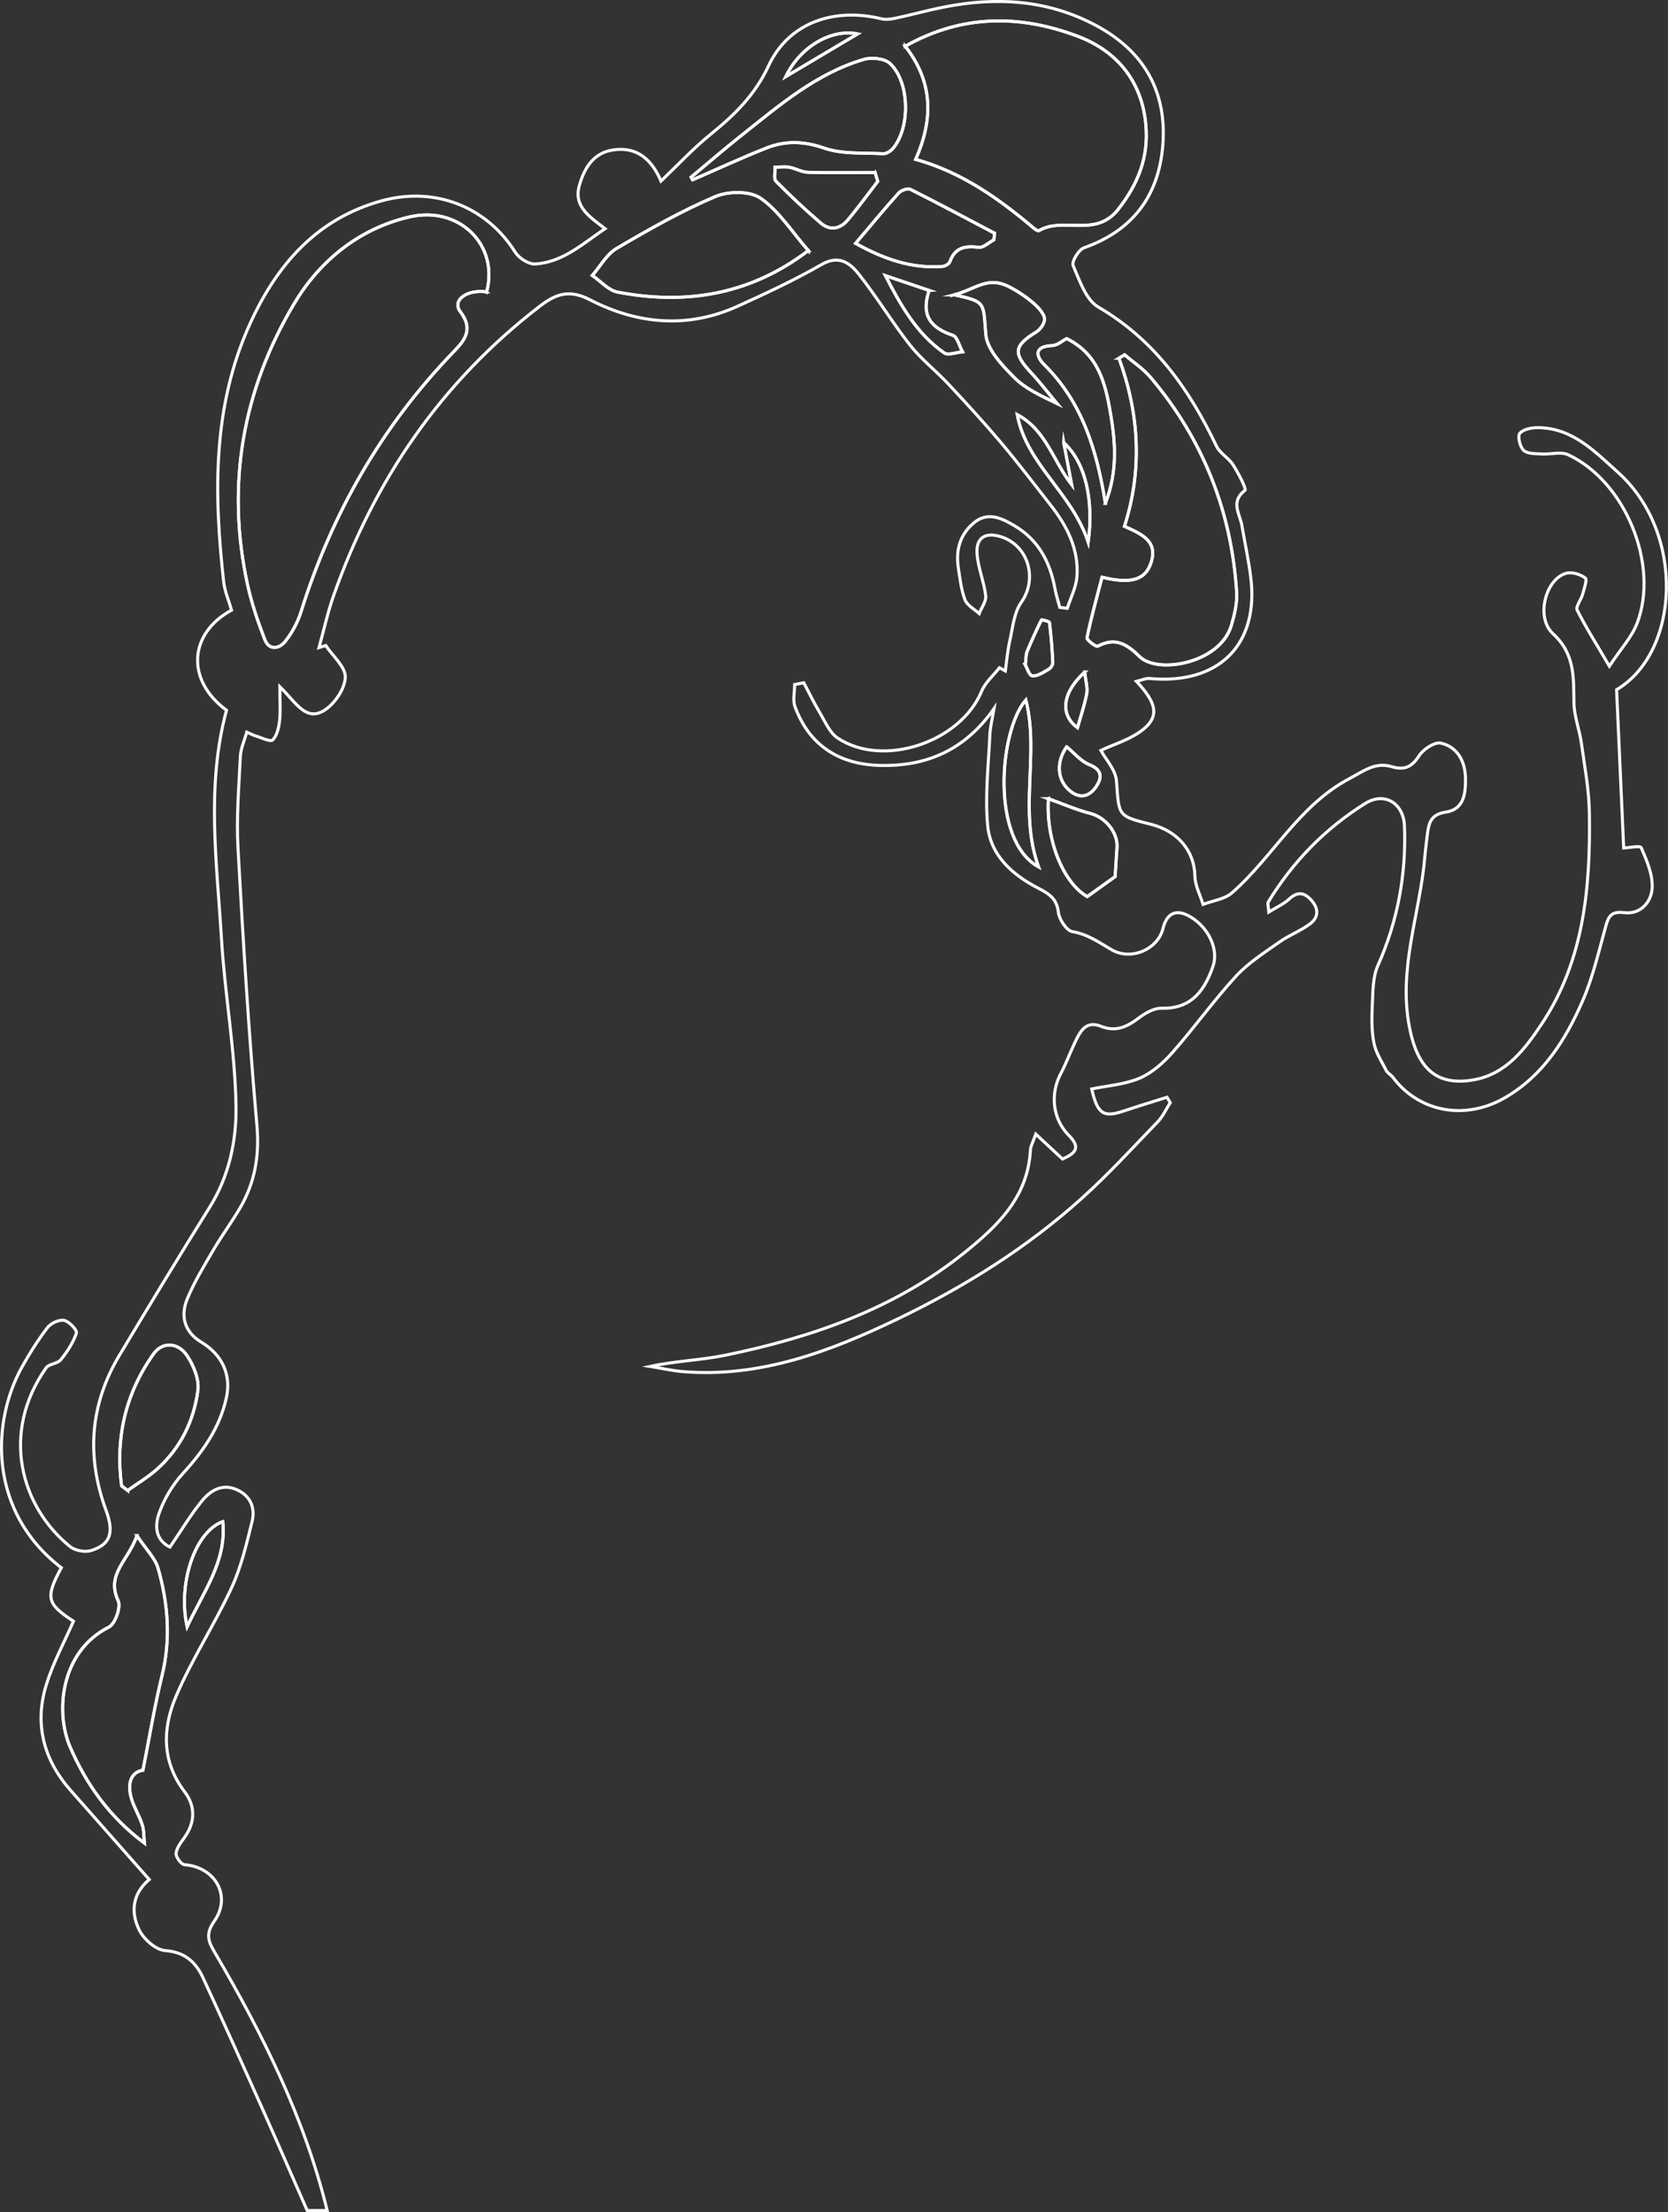 <?xml version="1.0" encoding="UTF-8"?>
<svg id="Layer_1" xmlns="http://www.w3.org/2000/svg" viewBox="0 0 548.77 727.48">
  <rect x="0" y="0" width="548.77" height="727.48" fill="#333333" stroke="none"/>
  <defs>
    <style>
      .cls-1 {
        fill: none;
        stroke: #fff;
        stroke-miterlimit: 10;
      }
    </style>
  </defs>
  <g id="Evifm8.tif">
    <g>
      <path class="cls-1" d="M107.68,727.1c-7.45-30.45-21.26-58.16-37.01-84.98-2.18-3.72-3.11-6.11-.17-10.32,5.79-8.27.32-17.78-9.78-18.56-1.09-.08-2.86-2.47-2.79-3.66.13-1.76,1.5-3.54,2.63-5.11,3.71-5.08,3.82-10.42.18-15.22-7.66-10.06-7.27-21.05-2.76-31.55,5.24-12.2,12.61-23.46,18.21-35.54,3.17-6.84,4.91-14.39,6.74-21.77,1.08-4.35-.41-8.35-4.86-10.41-4.85-2.25-8.78.13-11.6,3.58-3.81,4.67-6.92,9.91-10.56,15.23-5.03-2.46-4.89-7.33-3.6-11.04,1.66-4.77,4.48-9.47,7.88-13.19,6.62-7.25,12.05-14.98,14.24-24.66,1.77-7.8-1.3-14.35-8.26-18.55-5.54-3.35-6.87-8.6-4.55-14.21,2.33-5.61,5.53-10.86,8.61-16.12,2.76-4.71,6.03-9.12,8.79-13.84,4.86-8.35,6.37-17.08,5.51-26.99-2.68-30.43-4.56-60.95-6.24-91.46-.55-9.96.32-20.03.79-30.04.12-2.51,1.29-4.96,2.1-7.92,1.37.59,2.06.98,2.8,1.21,1.97.58,4.99,2.1,5.72,1.38,1.46-1.44,2.02-4.11,2.29-6.35.35-3.07.09-6.22.09-11.17,5.33,5.24,8.61,11.71,14.82,7.64,3.32-2.18,6.6-7.04,6.7-10.78.09-3.4-4.11-6.93-6.43-10.41-.74.22-1.47.45-2.21.68,1.56-5.63,2.8-11.38,4.73-16.9,13.47-38.27,35.52-70.46,67.88-95.34,5.18-3.98,9.59-5.72,16.5-2.15,15.61,8.06,32.19,9.61,48.7,2.1,9.29-4.23,18.61-8.55,27.44-13.64,5.81-3.35,9.45-.54,12.38,3.18,5.95,7.52,10.95,15.82,16.88,23.36,3.67,4.65,8.48,8.36,12.54,12.71,5.93,6.34,11.8,12.74,17.38,19.35,5.62,6.67,10.91,13.64,16.29,20.51,5.41,6.89,9.29,14.49,8.63,23.46-.26,3.54-2.06,6.97-3.18,10.44-.81-.11-1.64-.21-2.46-.3-.55-2.14-1.25-4.25-1.64-6.42-1.6-8.56-5.44-15.75-13.07-20.31-4.13-2.46-8.79-4.92-13.42-1.18-4.61,3.74-6.14,8.93-5.27,14.74.54,3.6.95,7.31,2.21,10.67.7,1.84,3.06,3.05,4.68,4.53.76-1.97,2.37-4.04,2.14-5.89-.58-4.7-2.58-9.28-2.86-13.97-.3-4.94,2.58-7.02,7.75-5.44,9.16,2.81,12.29,13.84,6.83,21.57-2.46,3.49-2.84,8.53-3.85,12.95-.72,3.16-.96,6.43-1.41,9.65-.64-.35-1.3-.71-1.94-1.05-2,2.56-4.68,4.84-5.87,7.73-6.92,16.75-32.4,25.35-47.36,15.39-2.64-1.76-4.11-5.38-5.86-8.31-1.92-3.2-3.53-6.58-5.28-9.87-1,.2-2.01.38-3.01.58,0,2.44-.68,5.15.12,7.3,4.57,12.43,14.14,18.87,27.59,19.29,15.87.5,28.51-5.23,37.9-18.7-.49,2.9-1.26,5.8-1.39,8.72-.45,9.95-1.64,20-.71,29.83.93,9.81,8.19,16.19,16.66,20.55,3.57,1.84,6.07,3.41,6.6,7.92.28,2.36,2.69,6.04,4.6,6.35,5.06.83,8.75,3.56,12.94,5.97,6.5,3.74,15.22-.26,16.86-6.96,1.31-5.34,4.6-6.64,9.33-3.7,5.91,3.69,9,10.69,7.13,16.12-3.44,9.99-8.72,13.97-16.87,13.76-2.47-.07-5.32,1.54-7.42,3.12-3.9,2.94-7.54,4.83-12.63,2.8-5.11-2.03-6.94,2.05-8.66,5.68-1.54,3.27-2.79,6.68-4.48,9.87-3.55,6.68-2.79,14.91,2.71,20.44,4.03,4.07,1.93,5.86-2.15,7.68-2.72-2.53-5.45-5.07-8.8-8.19-.87,2.55-1.7,3.91-1.77,5.32-.81,15.33-10.72,24.84-21.63,33.61-23.09,18.58-50.23,27.93-78.75,33.79-7.95,1.64-16.2,1.84-24.68,3.68,3.63.59,7.24,1.43,10.89,1.72,25.37,2.03,48.29-6.66,70.44-17.3,21.93-10.53,42.57-23.42,60.72-39.78,8.75-7.89,16.74-16.62,24.93-25.12,1.7-1.76,2.73-4.15,4.09-6.25-.35-.59-.71-1.19-1.06-1.79-4.8,1.51-9.61,2.97-14.37,4.56-6.52,2.17-8.53.96-10.41-7.29,5.27-1.09,10.85-1.46,15.73-3.52,4.05-1.72,7.75-4.99,10.74-8.36,7.23-8.18,13.6-17.13,20.97-25.16,4.05-4.41,9.33-7.75,14.28-11.25,3.18-2.26,6.99-3.66,10.1-5.99,2.93-2.19,2.92-5.11.32-7.92-2.43-2.64-4.61-2.63-7.27-.17-1.67,1.55-3.89,2.51-6.6,4.18-.11-1.8-.49-2.78-.16-3.32,8.08-13.27,18.74-24.16,31.85-32.36,6.41-4.02,12.67-.04,12.94,7.39.6,15.96-2.19,31.19-8.74,45.89-1.75,3.94-1.62,8.81-1.85,13.27-.21,4.07-.24,8.27.55,12.24.63,3.14,2.52,6.05,4.03,8.98.46.91,1.59,1.44,2.22,2.3,8.69,11.55,23.97,14.27,37.09,6.55,12.5-7.35,19.78-19.04,25.33-31.76,3.3-7.54,5.16-15.72,7.38-23.68.95-3.41,1.41-5.89,6.27-5.29,5.4.67,9.01-3.48,9.22-8.25.18-4.36-1.79-8.97-3.61-13.12-.34-.79-4.47.08-5.76.14-.75-16.74-1.52-34.08-2.34-52.08,20.81-12.32,22.72-51.53.45-71.5-7.69-6.89-14.86-14.52-26.17-14.69-2.1-.03-4.9.47-6.1,1.85-.8.93,0,4.49,1.25,5.63,1.29,1.18,3.94,1.05,6.02,1.18,2.89.18,6.23-.87,8.62.25,18.75,8.74,30.02,36.05,22.71,55.34-1.75,4.61-5.41,8.51-9.15,14.19-4.28-7.31-7.74-12.74-10.6-18.46-.55-1.1,1.27-3.3,1.76-5.07.51-1.85,1.6-4.92.92-5.45-1.6-1.22-4.38-2.09-6.25-1.58-6.82,1.84-10.2,14.56-4.39,19.88,7.27,6.67,6.77,14.43,6.9,22.77.07,4.41,1.83,8.77,2.44,13.19,1.08,7.69,2.54,15.41,2.64,23.13.35,24.28-1.71,48.25-15.66,69.2-5.49,8.26-11.69,16.61-22.57,18.47-12.57,2.14-18.38-4.39-20.91-17.04-3.89-19.52,3.38-37.48,4.99-56.18.22-2.61.55-5.23.88-7.82.46-3.64,1.27-6.34,6.02-7.04,6.1-.89,6.58-6.33,6.48-11.28-.12-5.49-2.65-10.14-8.05-11.41-2.05-.49-5.83,2.01-7.23,4.18-2.46,3.82-4.89,4.79-9.17,3.52-5.27-1.56-9.18,1.58-13.77,4-16.67,8.84-25.1,25.71-38.58,37.52-2.42,2.13-6.31,2.59-9.53,3.81-.95-3.11-2.65-6.22-2.69-9.35-.12-8.05-5.51-14.77-14.52-17-10.92-2.7-10.45-2.73-11.27-14.17-.28-3.78-3.65-7.33-5.14-10.11,4.18-2.01,9.97-3.61,14.18-7.12,5.12-4.29,4.03-8.68-2.47-15.58,1.67-.39,3-1.06,4.26-.96,22.9,2.13,36.2-11.15,33.31-33.51-.72-5.63-1.93-11.2-2.89-16.81-.66-3.85-3.89-7.77,1.01-11.54.57-.43-2.18-5.71-3.92-8.42-1.46-2.28-4.32-3.77-5.45-6.13-8.94-18.7-20.37-34.94-38.88-45.74-4.09-2.39-6.16-8.74-8.28-13.65-.55-1.27,1.83-5.23,3.59-5.84,16.08-5.65,24.58-17.17,25.91-33.66,1.42-17.63-6.12-30.92-21.8-39.36-15.98-8.6-32.94-9.58-50.38-6.11-5.14,1.02-10.21,2.44-15.33,3.53-1.64.35-3.47.7-5.03.3-15.6-3.82-30.55,1.25-37.13,15.4-4.51,9.68-11.2,16.19-19.03,22.53-5.73,4.63-10.79,10.1-16.39,15.43-2.97-6.92-7.67-11.38-15.65-10.25-6.57.93-9.5,5.89-11.17,11.55-2.04,6.91,3.05,10.29,8.42,14.35-7.44,5.02-13.88,11.05-22.97,11.62-2.15.13-5.35-1.9-6.58-3.86-9.37-14.97-26.44-21.78-44.07-16.88-21.3,5.91-34.29,20.95-43.11,40.2-12.51,27.32-11.97,56.07-8.75,85.04.35,3.19,1.72,6.26,2.6,9.33-14.15,7.72-15.05,23.08-1.66,32.93-6.74,24.8-3.18,49.9-1.68,74.88,1.1,18.51,4.52,36.95,4.8,55.44.17,11.26-2.27,22.9-8.65,33.1-10.08,16.14-19.93,32.4-29.71,48.72-9.72,16.24-10.91,33.31-4.39,51.01,2.71,7.35,1.45,11.23-4.97,13.21-2,.62-5.23,0-6.86-1.31-16.31-13.18-22.92-37.44-7.91-58.77.96-1.35,3.77-1.35,4.85-2.69,2.13-2.63,4.06-5.61,5.14-8.76.32-.92-2.39-3.85-4.05-4.18s-4.38.95-5.48,2.39c-3.13,4.08-5.89,8.48-8.4,12.97-10.14,18.25-11.02,47.61,12.96,65.99-5.32,9.86-4.82,11.8,3.99,17.59-3.06,7.02-6.7,13.69-8.91,20.81-3.99,12.88-1.01,24.6,7.94,34.77,8.51,9.65,17.03,19.31,25.9,29.36-5.7,4.82-6.08,10.95-3.26,16.66,1.5,3.01,5.43,6.49,8.49,6.71,6.53.49,10.08,3.79,12.48,8.98,6.61,14.26,13.06,28.6,19.49,42.95,4.99,11.16,9.85,22.37,14.78,33.57h6.57l.03.12ZM160.1,96c-6.69-.91-11.44,2.84-8.66,6.5,4.61,6.09,1.16,9.7-2.46,13.46-23.51,24.41-39.81,52.98-49.94,85.22-1.09,3.45-2.92,6.88-5.16,9.72-1.96,2.47-5.31,3.2-6.79-.63-2.25-5.82-4.28-11.78-5.62-17.86-7.2-32.9-1.66-64.17,15.4-92.69,8.32-13.9,21.22-24.54,37.92-28.39,16.19-3.73,29.43,9.14,25.31,24.68h.01ZM297.8,15.2c18.92-10.66,38.08-10.39,56.91-3.23,12.76,4.84,21.01,14.74,22.27,29.11.93,10.5-2.43,19.18-9.05,27.7-7.48,9.61-18.2,2.3-26.17,7.1-.29.17-1.2-.45-1.68-.87-11.52-9.75-23.73-18.38-38.83-22.61,5.89-13.27,5.72-25.54-3.46-37.22h.01ZM368.13,117.81c.63-.37,1.25-.74,1.88-1.12,2.9,2.49,6.19,4.65,8.63,7.54,17.17,20.36,26.54,43.97,28.22,70.52.22,3.58-.71,7.39-1.73,10.9-3.65,12.5-24.19,16.19-30.18,10.31-4.19-4.12-8-6.5-13.8-3.43-.58.3-3.68-2.07-3.53-2.78,1.39-6.71,3.25-13.31,4.95-19.9,9.62,2.3,14.2.85,16.08-4.65,2.44-7.17-2.9-9.51-8.7-12.09,5.95-18.6,4.89-37.04-1.81-55.27h-.01ZM45.05,505.01c3.14,4.7,6,7.42,6.95,10.69,3.35,11.65,4.24,23.45,1.29,35.49-2.46,9.99-4.11,20.18-6.25,30.98-3.92.59-5.31,4.33-3.73,9.51.88,2.9,2.58,5.54,3.5,8.43.6,1.89.5,4.02.72,6.04-11.55-8.64-19.26-19.54-24.49-31.73-4.91-11.45-3.1-31.34,12.78-39.31,2.08-1.04,4.03-6.56,3.07-8.65-4.06-8.84,3.27-13.1,6.18-21.44h-.01ZM265.97,82.44c.21-.14-1.01.72-2.23,1.6-18.37,13.1-38.81,16.21-60.54,12.04-3.01-.58-5.56-3.58-8.33-5.47,2.63-3.02,4.72-6.98,8-8.9,10.52-6.2,21.23-12.26,32.44-17.04,4.28-1.82,11.42-1.92,14.95.54,6.04,4.2,10.26,11,15.72,17.26v-.03ZM227.85,59.15c-.16-.29-.32-.59-.47-.88,5.51-4.58,10.91-9.27,16.52-13.71,12.47-9.87,24.6-20.39,40.26-25.01,2.6-.76,6.83-.35,8.63,1.31,6.53,6.03,6.78,21.1,1.02,27.93-.75.89-2.18,1.81-3.25,1.76-6.52-.35-13.44.22-19.42-1.85-6.7-2.31-12.76-2.48-18.97-.03-8.2,3.24-16.21,6.96-24.31,10.48h-.01ZM42,490.17c-.67-.51-1.33-1.01-2-1.52-2.08-15.73,1.24-30.34,10.54-43.43,2.86-4.03,8.05-3.83,10.98.58,2.14,3.23,4.05,7.75,3.59,11.37-1.29,10.1-5.73,19.1-13.49,26.03-2.94,2.63-6.4,4.66-9.62,6.97h0ZM327.19,76.69c-.07.72-.13,1.44-.2,2.17-1.67.88-3.44,2.65-4.98,2.47-4.41-.53-7.79-.03-9.49,4.7-.26.74-1.56,1.51-2.43,1.58-10.29.8-19.42-2.48-28.61-7.58,5.09-6,9.51-11.38,14.18-16.56.8-.89,2.96-1.65,3.85-1.21,9.29,4.66,18.46,9.57,27.66,14.42h.01ZM363.67,165.52c-2.86-17.82-7.73-33.33-20.13-45.6-2.63-2.59-3.57-6.03,2.51-6.25,1.87-.07,3.67-1.71,4.87-2.32,10.35,5.11,12.72,14.53,14.39,24.3,1.66,9.65,2.47,19.26-1.64,29.87ZM313.91,96.96c6.6-1.71,10.6-5.87,17.02-3.16,3.46,1.46,12.43,7.19,12.72,11.03.11,1.39-1.31,3.49-2.63,4.29-7.46,4.58-7.81,7-1.79,13.44,3.01,3.23,5.69,6.75,8.53,10.14-5.35-2.56-10.49-4.91-14.2-8.67-3.94-3.98-8.8-9.11-9.22-14.07-.89-10.58.18-10.67-10.41-13.01h-.01ZM344.92,262.65c4.7,1.69,9.12,3.65,13.76,4.84,4.98,1.27,9.21,6.28,8.82,11.34-.25,3.19-.41,6.38-.6,9.45-2.84,2.03-5.94,4.24-9.18,6.58-8.05-4.63-13.68-18.95-12.77-32.22h-.01ZM287.9,56.75l.88,2.9c-3.3,4.28-6.46,8.68-9.95,12.79-2.43,2.88-5.77,3.49-8.72.98-5.14-4.39-10.08-9.02-14.82-13.82-.81-.83-.22-3.03-.28-4.61,1.56-.01,3.17-.26,4.68.01,2.08.38,4.06,1.6,6.11,1.67,7.36.21,14.73.08,22.1.08h0ZM337.5,230.18c4.55,17.83-2.5,36.39,4.18,54.91-15.89-8.76-12.97-44.74-4.18-54.91ZM349.96,145.54c7.12,6.53,9.93,18.67,8.07,32.77-5.35-16.24-20.35-25.65-23.36-41.96,9.5,5.07,11.8,15.24,17.92,23.08-.79-4.14-1.56-8.27-2.63-13.9h0ZM61.56,534.98c-3.18-14.39,2.71-31.4,11.75-34.57,1.27,13.02-6.18,22.67-11.75,34.57ZM305.69,95.52c-2.81,8.18.54,12.35,7.78,14.74,1.5.5,2.15,3.56,3.21,5.44-2.05.17-4.74,1.26-6.04.35-9.05-6.29-14.31-15.68-19.34-25.4,4.68,1.58,9.36,3.16,14.4,4.87h0ZM337.33,218.61c.26-2.18.17-3.36.57-4.33,1.45-3.52,3.04-7,4.73-10.41.07-.13,2.59.46,2.64.88.54,4.33.88,8.69,1.09,13.06.04.74-.6,1.84-1.25,2.22-1.73,1-3.73,2.42-5.47,2.23-1.06-.11-1.85-2.86-2.33-3.65h.01ZM350.93,245.59c2.47,2.02,4.64,4.74,7.44,5.87,4.69,1.88,4.09,4.7,2.01,7.58-2.17,3.01-5.22,3.66-8.42,1.01-4.1-3.4-4.64-9.3-1.04-14.46h.01ZM258.53,25.18c4.72-9.85,14.97-15.78,23.63-14.03-7.69,4.57-15.24,9.06-23.63,14.03ZM356.87,221c.33,3.09,1.02,5.23.66,7.17-.74,3.89-2.06,7.68-3.04,11.15-5.49-3.98-5.51-11.04,2.39-18.3h-.01Z"/>
      <path class="cls-1" d="M160.1,96c4.13-15.54-9.12-28.41-25.31-24.68-16.7,3.85-29.6,14.48-37.92,28.39-17.06,28.52-22.6,59.79-15.4,92.69,1.33,6.08,3.38,12.05,5.62,17.86,1.48,3.83,4.84,3.09,6.79.63,2.25-2.84,4.07-6.26,5.16-9.72,10.13-32.24,26.44-60.8,49.94-85.22,3.61-3.75,7.07-7.37,2.46-13.46-2.79-3.66,1.98-7.4,8.66-6.5h-.01Z"/>
      <path class="cls-1" d="M297.8,15.2c9.16,11.68,9.33,23.95,3.46,37.22,15.1,4.21,27.3,12.84,38.83,22.61.49.41,1.39,1.04,1.68.87,7.98-4.81,18.7,2.51,26.17-7.1,6.64-8.52,9.99-17.2,9.05-27.7-1.27-14.38-9.53-24.26-22.27-29.11-18.83-7.14-37.99-7.43-56.91,3.23h-.01Z"/>
      <path class="cls-1" d="M368.13,117.81c6.7,18.24,7.78,36.68,1.81,55.27,5.81,2.6,11.14,4.94,8.7,12.09-1.88,5.51-6.46,6.96-16.08,4.65-1.71,6.59-3.55,13.21-4.95,19.9-.14.71,2.96,3.09,3.53,2.78,5.79-3.07,9.59-.7,13.8,3.43,5.98,5.88,26.53,2.18,30.18-10.31,1.02-3.52,1.96-7.31,1.73-10.9-1.68-26.55-11.04-50.15-28.22-70.52-2.43-2.89-5.73-5.04-8.63-7.54-.63.37-1.25.74-1.88,1.12h.01Z"/>
      <path class="cls-1" d="M45.05,505.01c-2.89,8.34-10.24,12.6-6.18,21.44.96,2.09-1,7.61-3.07,8.65-15.89,7.98-17.7,27.86-12.78,39.31,5.23,12.2,12.94,23.11,24.49,31.73-.21-2.02-.11-4.15-.72-6.04-.93-2.89-2.61-5.54-3.5-8.43-1.58-5.17-.18-8.91,3.73-9.51,2.14-10.81,3.8-20.99,6.25-30.98,2.96-12.04,2.06-23.84-1.29-35.49-.95-3.27-3.81-5.99-6.95-10.69h.01Z"/>
      <path class="cls-1" d="M265.97,82.44c-5.45-6.25-9.68-13.06-15.72-17.26-3.52-2.44-10.67-2.36-14.95-.54-11.21,4.78-21.9,10.86-32.44,17.04-3.28,1.93-5.36,5.88-8,8.9,2.76,1.89,5.31,4.9,8.33,5.47,21.73,4.19,42.17,1.06,60.54-12.04,1.22-.88,2.44-1.75,2.23-1.6v.03Z"/>
      <path class="cls-1" d="M227.85,59.15c8.09-3.52,16.11-7.23,24.31-10.48,6.22-2.46,12.27-2.3,18.97.03,5.98,2.07,12.9,1.5,19.42,1.85,1.06.05,2.48-.87,3.25-1.76,5.76-6.83,5.52-21.9-1.02-27.93-1.81-1.67-6.04-2.09-8.63-1.31-15.65,4.62-27.79,15.14-40.26,25.01-5.61,4.44-11.02,9.14-16.52,13.71.16.29.32.59.47.88h.01Z"/>
      <path class="cls-1" d="M42,490.17c3.22-2.31,6.68-4.35,9.62-6.97,7.77-6.92,12.21-15.94,13.49-26.03.46-3.62-1.43-8.14-3.59-11.37-2.93-4.41-8.12-4.61-10.98-.58-9.32,13.09-12.63,27.72-10.54,43.43.67.51,1.33,1.01,2,1.52h0Z"/>
      <path class="cls-1" d="M327.19,76.69c-9.2-4.84-18.37-9.75-27.66-14.42-.89-.45-3.05.32-3.85,1.21-4.66,5.17-9.09,10.56-14.18,16.56,9.18,5.08,18.32,8.38,28.61,7.58.87-.07,2.17-.84,2.43-1.58,1.7-4.73,5.07-5.23,9.49-4.7,1.54.18,3.31-1.59,4.98-2.47.07-.72.13-1.44.2-2.17h-.01Z"/>
      <path class="cls-1" d="M363.67,165.52c4.11-10.62,3.3-20.23,1.64-29.87-1.68-9.77-4.03-19.19-14.39-24.3-1.21.6-3.01,2.25-4.87,2.32-6.08.24-5.14,3.66-2.51,6.25,12.4,12.26,17.27,27.78,20.13,45.6Z"/>
      <path class="cls-1" d="M313.91,96.96c10.59,2.34,9.51,2.43,10.41,13.01.42,4.96,5.28,10.1,9.22,14.07,3.72,3.75,8.86,6.11,14.2,8.67-2.83-3.39-5.52-6.91-8.53-10.14-6.02-6.46-5.68-8.86,1.79-13.44,1.31-.81,2.73-2.9,2.63-4.29-.29-3.83-9.26-9.57-12.72-11.03-6.4-2.7-10.41,1.46-17.02,3.16h.01Z"/>
      <path class="cls-1" d="M344.92,262.65c-.91,13.29,4.72,27.6,12.77,32.22,3.26-2.32,6.35-4.54,9.18-6.58.2-3.09.35-6.28.6-9.45.39-5.08-3.84-10.07-8.82-11.34-4.63-1.19-9.05-3.15-13.76-4.84h.01Z"/>
      <path class="cls-1" d="M287.9,56.75c-7.37,0-14.74.13-22.1-.08-2.05-.05-4.03-1.29-6.11-1.67-1.51-.28-3.11-.03-4.68-.01.05,1.58-.54,3.78.28,4.61,4.74,4.81,9.68,9.45,14.82,13.82,2.94,2.51,6.29,1.89,8.72-.98,3.48-4.12,6.65-8.52,9.95-12.79l-.88-2.9h0Z"/>
      <path class="cls-1" d="M337.5,230.18c-8.79,10.16-11.71,46.15,4.18,54.91-6.68-18.5.37-37.08-4.18-54.91Z"/>
      <path class="cls-1" d="M349.96,145.54c1.06,5.63,1.85,9.77,2.63,13.9-6.12-7.84-8.42-18.03-17.92-23.08,3,16.31,18.01,25.72,23.36,41.96,1.87-14.1-.95-26.25-8.07-32.77h0Z"/>
      <path class="cls-1" d="M61.56,534.98c5.57-11.89,13.02-21.54,11.75-34.57-9.04,3.16-14.93,20.18-11.75,34.57Z"/>
      <path class="cls-1" d="M305.69,95.52c-5.06-1.71-9.74-3.28-14.4-4.87,5.03,9.73,10.29,19.12,19.34,25.4,1.3.91,3.99-.18,6.04-.35-1.05-1.88-1.7-4.94-3.21-5.44-7.24-2.39-10.59-6.56-7.78-14.74h0Z"/>
      <path class="cls-1" d="M337.33,218.61c.46.8,1.26,3.54,2.33,3.65,1.75.18,3.73-1.23,5.47-2.23.64-.37,1.29-1.47,1.25-2.22-.21-4.36-.55-8.73-1.09-13.06-.05-.42-2.58-1.01-2.64-.88-1.7,3.41-3.28,6.88-4.73,10.41-.39.97-.3,2.15-.57,4.33h-.01Z"/>
      <path class="cls-1" d="M350.93,245.59c-3.61,5.16-3.07,11.05,1.04,14.46,3.21,2.65,6.25,2.01,8.42-1.01,2.06-2.88,2.67-5.71-2.01-7.58-2.81-1.12-4.97-3.85-7.44-5.87h-.01Z"/>
      <path class="cls-1" d="M258.53,25.18c8.38-4.98,15.95-9.48,23.63-14.03-8.66-1.75-18.92,4.19-23.63,14.03Z"/>
      <path class="cls-1" d="M356.87,221c-7.88,7.27-7.87,14.32-2.39,18.3.99-3.47,2.3-7.26,3.04-11.15.37-1.94-.33-4.08-.66-7.17h.01Z"/>
    </g>
  </g>
</svg>